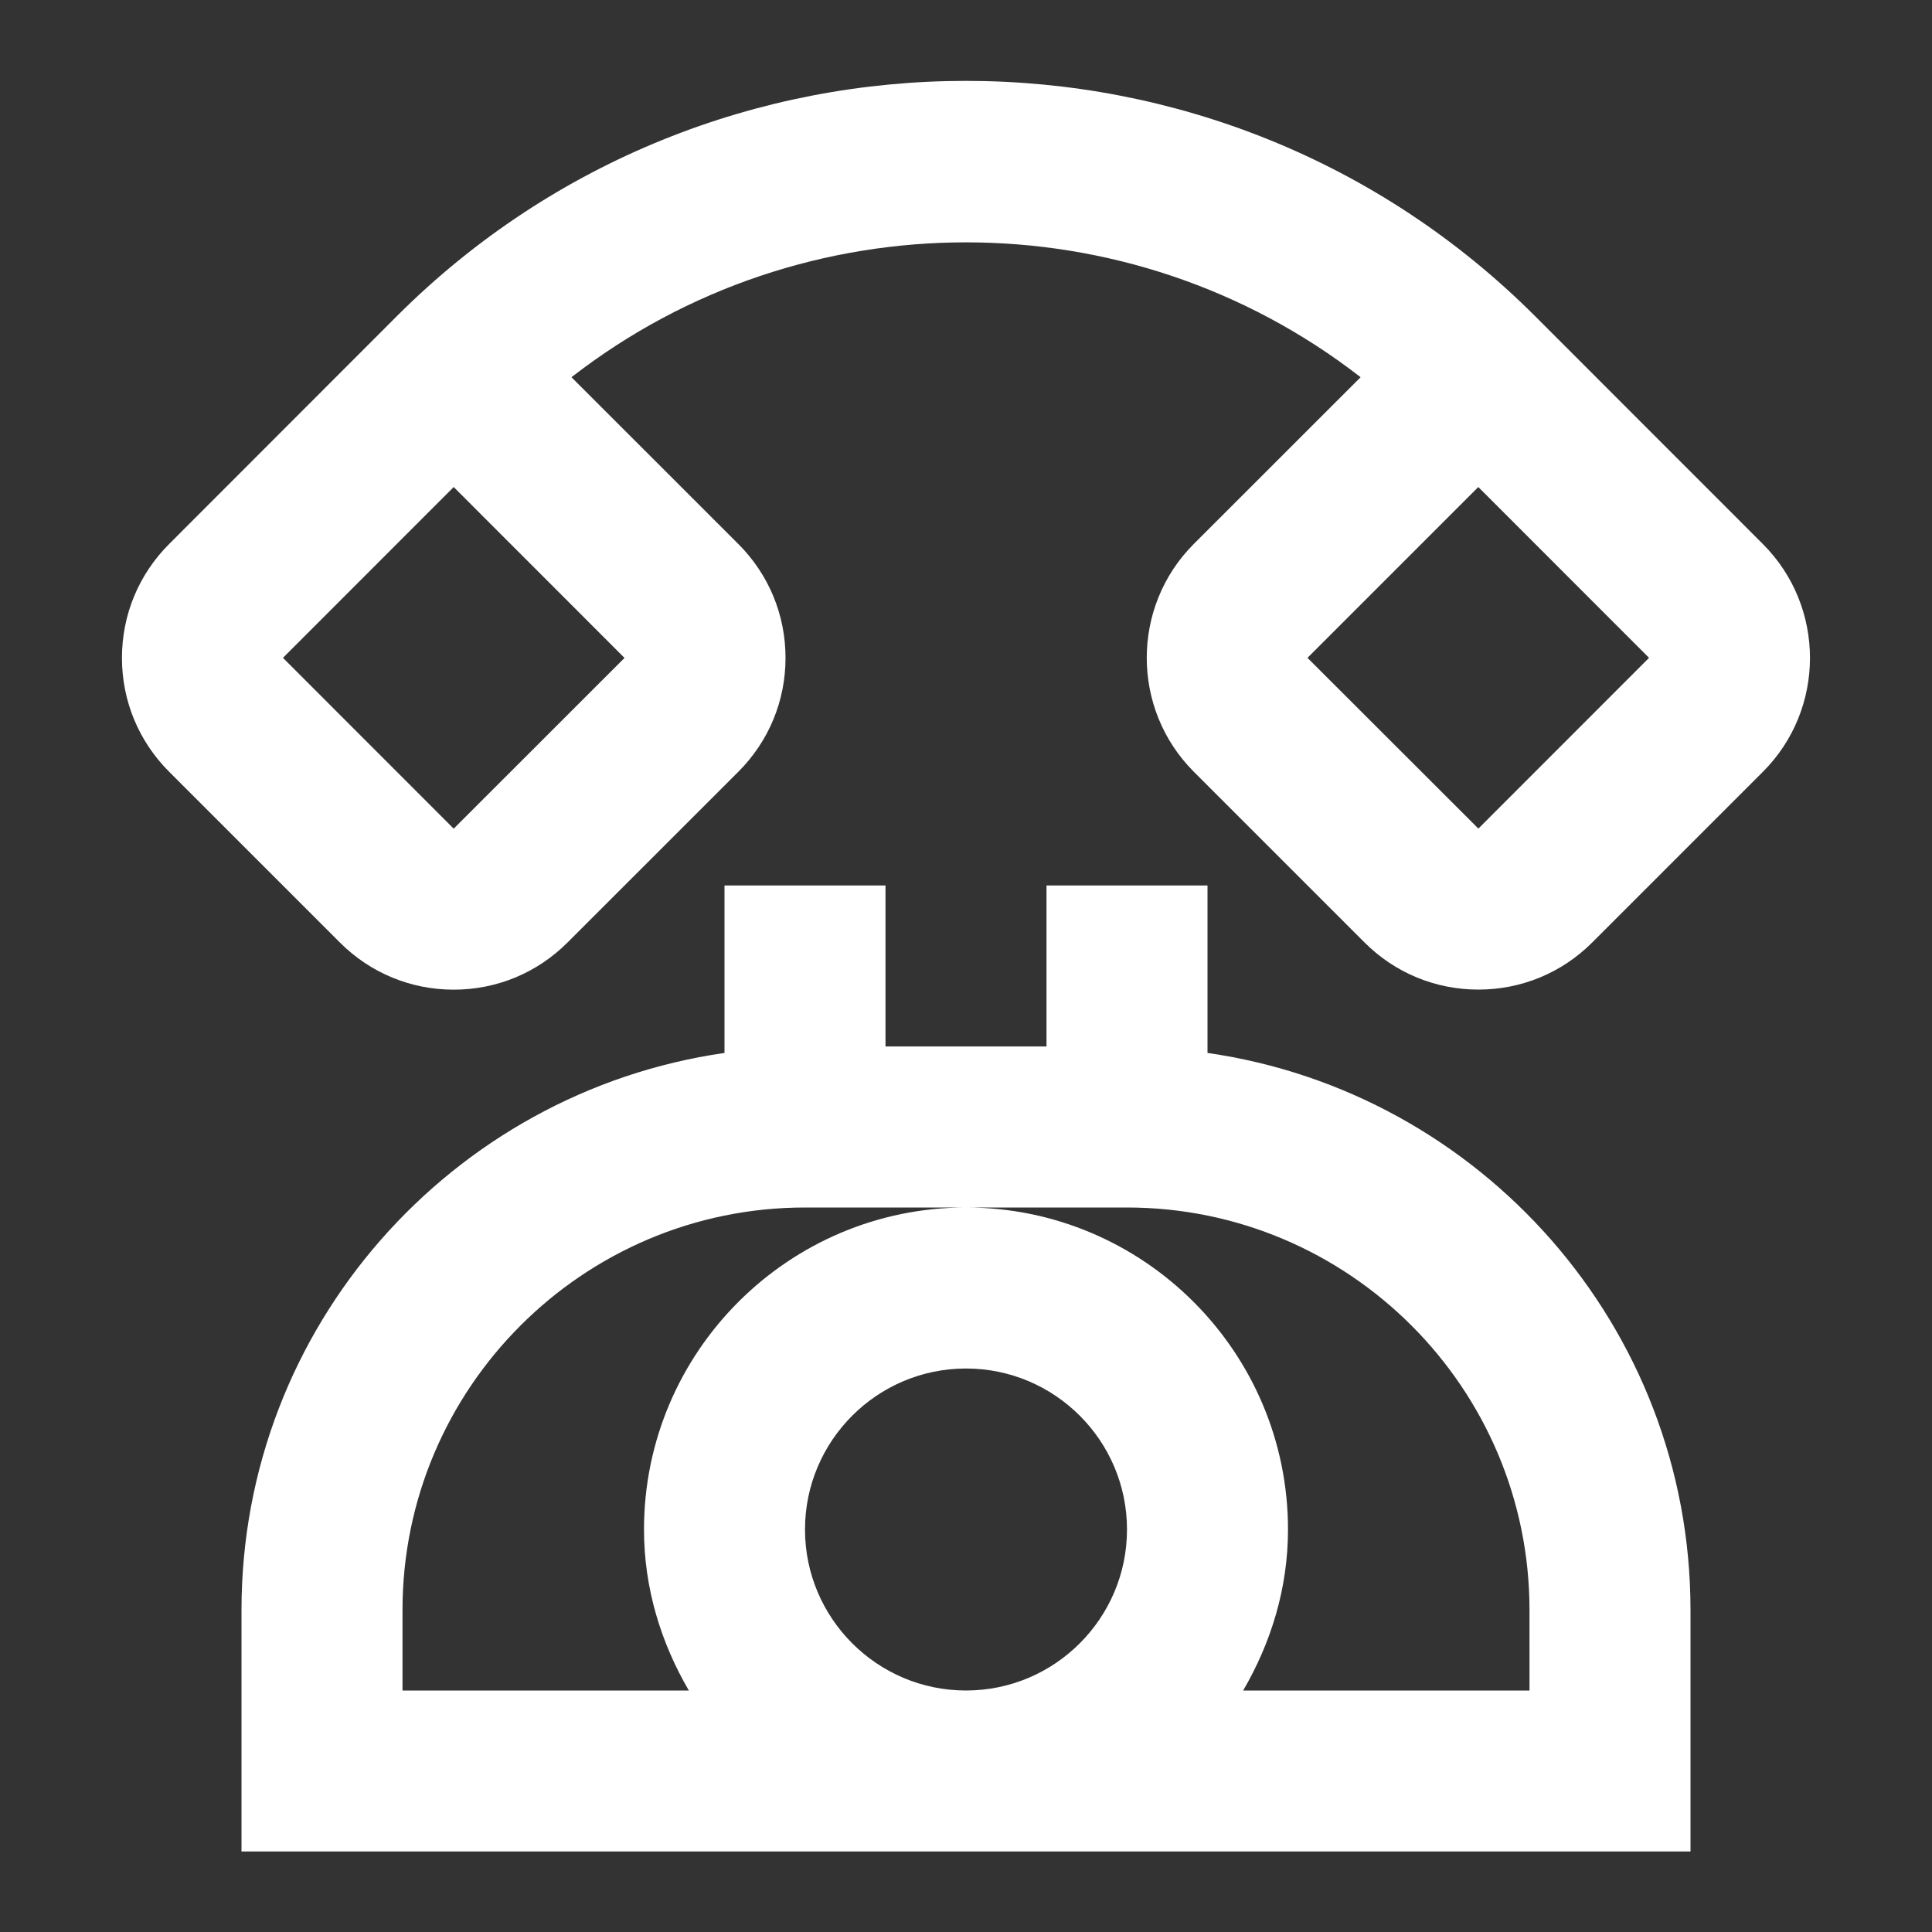 <svg version="1.1" xmlns="http://www.w3.org/2000/svg" xmlns:xlink="http://www.w3.org/1999/xlink" x="0px" y="0px" width="15px"
	 height="15px" viewBox="0 0 24 24" enable-background="new 0 0 24 24" xml:space="preserve">
<rect x="0" y="0" width="24" height="24" fill="#333333" stroke="none"/>
<g id="Frames-24px">
	<rect fill="none" width="24" height="24"/>
</g>
<g id="Outline">
	<g>
		<path fill="#fff" d="M15,13.08V11h-2v2h-2v-2H9v2.08c-3.387,0.487-6,3.4-6,6.92v3h18v-3C21,16.48,18.387,13.567,15,13.08z
			 M10,19c0-1.103,0.897-2,2-2s2,0.897,2,2c0,1.103-0.897,2-2,2S10,20.103,10,19z M19,21h-3.557C15.788,20.409,16,19.731,16,19
			c0-2.206-1.794-4-4-4s-4,1.794-4,4c0,0.731,0.212,1.409,0.557,2H5v-1c0-2.757,2.243-5,5-5h2h2c2.757,0,5,2.243,5,5V21z"/>
		<path fill="#fff" d="M21.899,6.758l-2.828-2.829c-3.899-3.899-10.243-3.899-14.143,0L2.101,6.758
			c-0.378,0.378-0.586,0.88-0.586,1.415c0,0.534,0.208,1.036,0.586,1.414l2.121,2.121c0.378,0.378,0.88,0.586,1.414,0.586
			s1.036-0.208,1.414-0.586l2.122-2.121c0.378-0.378,0.586-0.88,0.586-1.414c0-0.535-0.208-1.037-0.586-1.415L7.099,4.686
			c2.875-2.234,6.928-2.234,9.803,0l-2.074,2.073c-0.777,0.779-0.777,2.047,0.001,2.827l2.121,2.121
			c0.378,0.378,0.88,0.586,1.415,0.586s1.037-0.208,1.415-0.586l2.121-2.121C22.679,8.807,22.679,7.538,21.899,6.758z M3.515,8.172
			L5.636,6.05l2.122,2.123l-2.122,2.121L3.515,8.172z M18.365,10.293l-2.123-2.121l2.122-2.122l2.121,2.122L18.365,10.293z"/>
	</g>
</g>
</svg>
